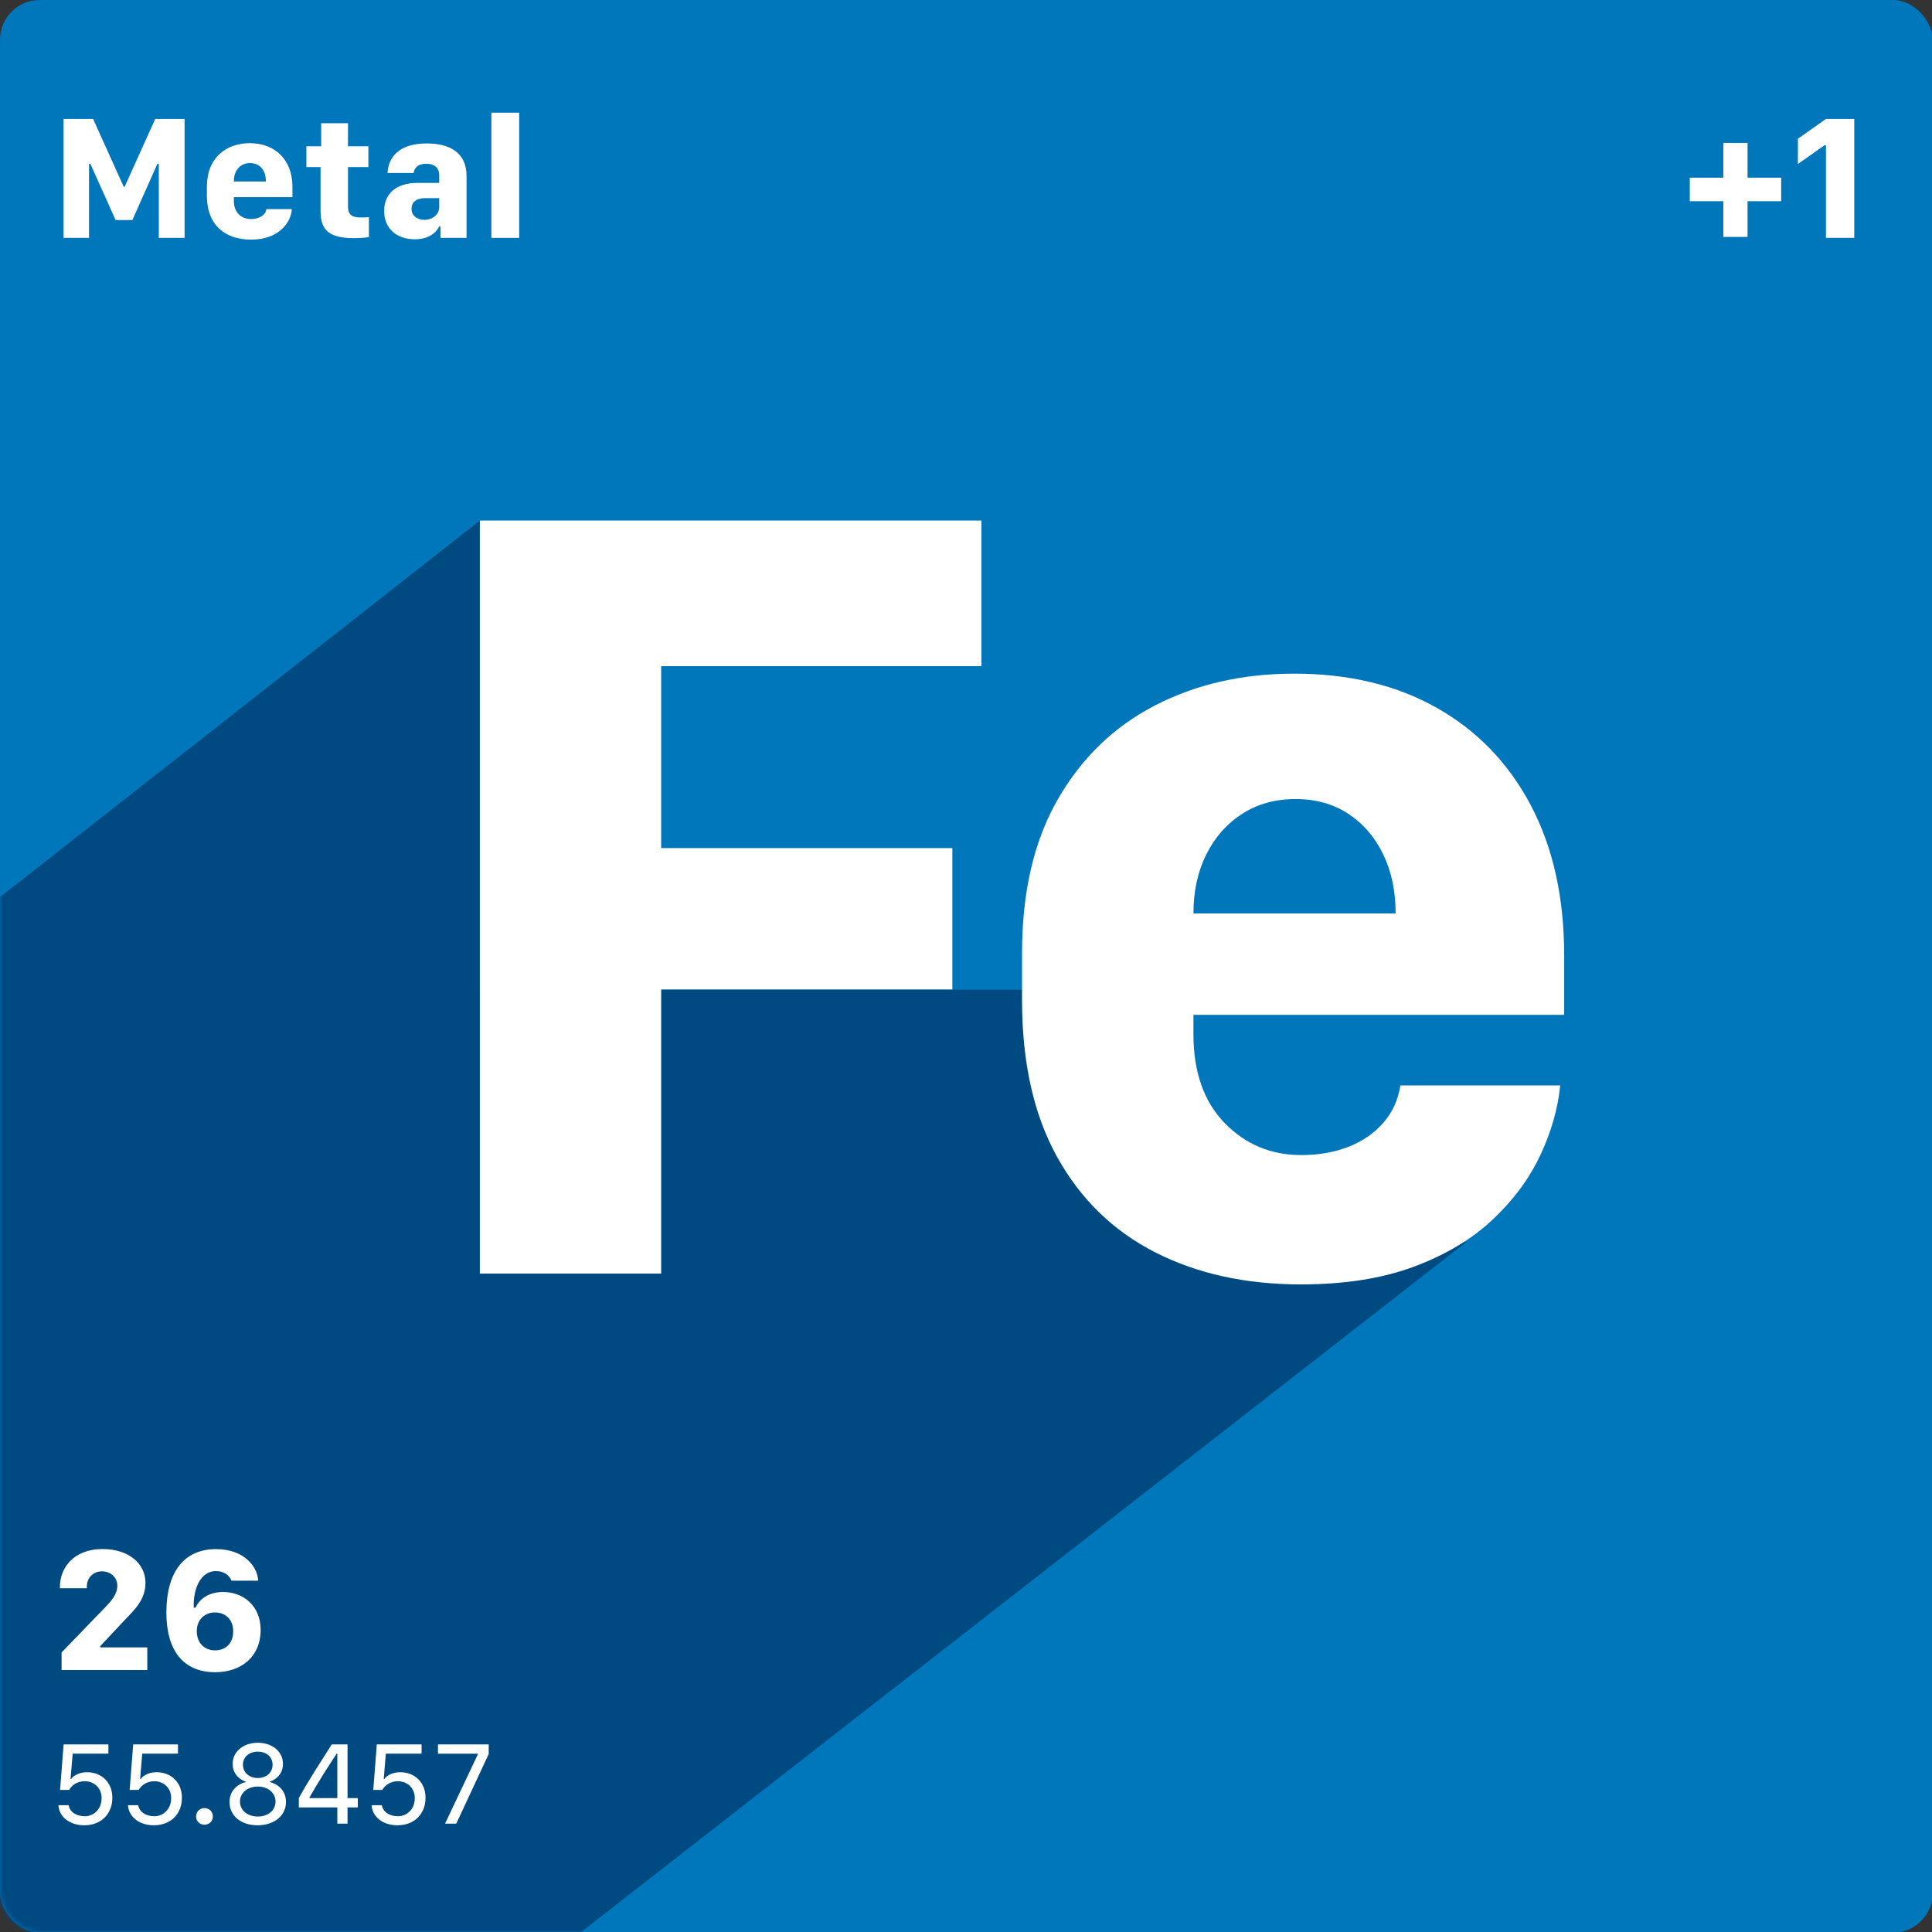 <svg width="400px" height="400px" viewBox="0 0 400 400" version="1.1" xmlns="http://www.w3.org/2000/svg">
    <rect x="0" y="0" width="400" height="400" fill="#333333" stroke="none"/>
    <defs>
        <rect id="path-3ulh_37f8a-1" x="0" y="0" width="390" height="390" rx="8"></rect>
    </defs>
    <g id="Page-1" stroke="none" stroke-width="1" fill="none" fill-rule="evenodd" style=""
       transform="matrix(1.026, 0, 0, 1.026, -5.128, -5.128)">
        <g id="Group-2">
            <g id="Path" transform="translate(5, 5)">
                <mask id="mask-3ulh_37f8a-2" fill="white">
                    <rect x="0" y="0" width="390" height="390" rx="8" transform="matrix(1, 0, 0, 1, 0, 0)"></rect>
                </mask>
                <rect id="Mask" x="0" y="0" width="390" height="390" rx="8" transform="matrix(1, 0, 0, 1, 0, 0)"
                      fill="#0077BA"></rect>
                <polygon fill="#004A82" mask="url(#mask-3ulh_37f8a-2)"
                         points="96.829 105.037 96.829 199.713 240.833 199.713 240.833 250.639 295.866 250.639 117.09 390 0 390 0 181.019"></polygon>
            </g>
            <g id="Group" transform="translate(16.781, 27.74)" fill="#FFFFFF" fill-rule="nonzero">
                <g id="+1" transform="translate(329.205, 1.266)">
                    <polygon id="Path"
                             points="11.654 16.594 18.439 16.594 18.439 11.848 11.654 11.848 11.654 4.834 6.768 4.834 6.768 11.848 0 11.848 0 16.594 6.768 16.594 6.768 23.801 11.654 23.801"></polygon>
                    <polygon id="Path"
                             points="33.188 23.994 33.188 0 27.475 0 21.814 3.99 21.814 9.088 27.193 5.309 27.475 5.309 27.475 23.994"></polygon>
                </g>
                <g id="Metal" transform="translate(1.049, 0)">
                    <polygon id="Path"
                             points="5.133 25.26 5.133 10.301 5.396 10.301 10.494 21.656 13.887 21.656 18.932 10.301 19.213 10.301 19.213 25.26 24.416 25.26 24.416 1.266 18.492 1.266 12.322 14.941 12.129 14.941 5.959 1.266 0 1.266 0 25.26"></polygon>
                    <path d="M37.828,25.611 C43.576,25.611 45.932,22.008 46.055,19.459 L40.922,19.459 C40.781,20.637 39.498,21.463 37.811,21.463 C35.824,21.463 34.365,20.074 34.365,17.895 L34.365,17.033 L46.178,17.033 L46.178,14.959 C46.178,9.492 42.662,6.152 37.582,6.152 C32.801,6.152 28.916,9.088 28.916,14.959 L28.916,16.752 C28.916,22.605 32.502,25.611 37.828,25.611 Z M34.365,13.887 L34.365,13.764 C34.365,11.602 35.701,10.16 37.635,10.16 C39.568,10.16 40.816,11.602 40.816,13.764 L40.816,13.887 L34.365,13.887 Z"
                          id="Shape"></path>
                    <path d="M51.979,6.768 L48.99,6.768 L48.99,10.969 L51.855,10.969 L51.855,19.916 C51.855,23.836 53.771,25.312 58.57,25.312 C59.889,25.312 61.189,25.189 61.611,25.102 L61.611,21.076 C61.26,21.111 60.609,21.146 59.924,21.146 C58.201,21.146 57.393,20.584 57.393,18.932 L57.393,10.969 L61.506,10.969 L61.506,6.768 L57.393,6.768 L57.393,2.127 L51.979,2.127 L51.979,6.768 Z"
                          id="Path"></path>
                    <path d="M70.893,25.541 C73.652,25.541 75.164,24.24 75.797,22.957 L76.061,22.957 L76.061,25.26 L81.316,25.26 L81.316,12.779 C81.316,7.928 77.73,6.205 73.283,6.205 C67.518,6.205 65.514,9.141 65.373,12.164 L70.629,12.164 C70.77,11.092 71.596,10.301 73.195,10.301 C74.777,10.301 75.797,11.074 75.797,12.604 L75.797,14.168 L71.42,14.168 C67.061,14.168 64.688,16.4 64.688,19.811 C64.688,23.396 67.219,25.541 70.893,25.541 Z M72.826,21.621 C71.473,21.621 70.207,20.865 70.207,19.389 C70.207,18.123 71.139,17.244 72.896,17.244 L75.797,17.244 L75.797,19.072 C75.797,20.566 74.408,21.621 72.826,21.621 Z"
                          id="Shape"></path>
                    <polygon id="Path"
                             points="86.326 25.26 91.934 25.26 91.934 0 86.326 0"></polygon>
                </g>
                <g id="Fe" transform="translate(85.048, 82.297)">
                    <polygon id="Path"
                             points="36.587 151.963 36.587 94.618 95.347 94.618 95.347 66.101 36.587 66.101 36.587 29.385 101.208 29.385 101.208 0 0 0 0 151.963"></polygon>
                    <path d="M165.684,154.144 C174.475,154.144 182.069,152.954 188.467,150.574 C194.865,148.194 200.161,145.031 204.356,141.087 C208.551,137.142 211.759,132.81 213.981,128.089 C216.202,123.369 217.545,118.669 218.009,113.99 L185.762,113.99 C185.294,116.928 184.138,119.45 182.291,121.556 C180.445,123.662 178.109,125.27 175.283,126.38 C172.457,127.49 169.274,128.045 165.733,128.045 C159.625,128.045 154.477,125.886 150.287,121.568 C146.098,117.25 144.003,111.306 144.003,103.735 L144.003,99.745 L218.809,99.745 L218.809,87.787 C218.809,76.088 216.567,65.987 212.085,57.487 C207.602,48.987 201.286,42.43 193.137,37.818 C184.988,33.205 175.384,30.899 164.326,30.899 C153.89,30.899 144.532,33.036 136.251,37.311 C127.971,41.587 121.427,47.905 116.619,56.268 C111.812,64.63 109.408,74.968 109.408,87.281 L109.408,96.772 C109.408,109.371 111.772,119.927 116.499,128.442 C121.227,136.957 127.824,143.369 136.29,147.679 C144.757,151.989 154.555,154.144 165.684,154.144 Z M144.003,79.288 C144.003,79.262 144.003,79.242 144.003,79.229 C144.003,79.216 144.003,79.197 144.003,79.172 C144.003,74.766 144.866,70.834 146.592,67.375 C148.317,63.917 150.726,61.19 153.817,59.195 C156.908,57.201 160.507,56.203 164.615,56.203 C168.697,56.203 172.247,57.201 175.266,59.195 C178.286,61.19 180.628,63.917 182.294,67.375 C183.96,70.834 184.793,74.766 184.793,79.172 C184.793,79.197 184.793,79.216 184.793,79.229 C184.793,79.242 184.793,79.262 184.793,79.288 L144.003,79.288 Z"
                          id="Shape"></path>
                </g>
                <g id="26" transform="translate(0.311, 289.844)">
                    <path d="M5.432,7.91 C5.432,7.822 5.432,7.664 5.432,7.541 C5.432,5.941 6.574,4.5 8.508,4.5 C10.266,4.5 11.584,5.766 11.584,7.383 C11.584,9.211 10.195,10.67 8.947,11.953 L0.334,20.865 L0.334,24.416 L17.631,24.416 L17.631,19.846 L8.139,19.846 L8.139,19.582 L12.973,14.432 C14.941,12.357 17.262,10.301 17.262,6.803 C17.262,2.936 13.869,0 8.613,0 C2.654,0 0,3.92 0,7.594 L0,7.91 L5.432,7.91 Z"
                          id="Path"></path>
                    <path d="M40.008,6.381 C39.85,3.48 37.125,0.018 31.5,0.018 C25.295,0.018 21.48,4.307 21.48,12.832 C21.48,16.277 22.166,18.861 23.309,20.742 C25.084,23.66 28.002,24.855 31.289,24.855 C36.598,24.855 40.5,21.727 40.5,16.348 C40.5,11.25 36.791,8.666 32.941,8.666 C29.865,8.666 28.107,10.213 27.352,11.83 L27,11.83 C26.842,7.98 28.424,4.447 31.465,4.447 C33.17,4.447 34.242,5.361 34.611,6.381 L40.008,6.381 Z M27.615,16.576 C27.615,14.361 29.092,12.797 31.307,12.797 C33.346,12.797 34.963,14.168 34.963,16.576 C34.963,19.072 33.434,20.443 31.289,20.443 C29.18,20.443 27.615,18.949 27.615,16.576 Z"
                          id="Shape"></path>
                </g>
                <g id="55.8457" transform="translate(0, 328.936)">
                    <path d="M0,12.598 C0.152,14.941 2.262,16.652 5.215,16.652 C8.59,16.652 10.887,14.402 10.887,11.098 C10.887,7.863 8.566,5.941 5.777,5.941 C4.008,5.941 2.895,6.797 2.566,7.312 L2.449,7.312 L2.883,2.191 L10.09,2.191 L10.09,0.328 L1.055,0.328 L0.34,9.516 L2.168,9.516 C2.602,8.73 3.656,7.758 5.309,7.758 C7.113,7.758 8.719,9.047 8.719,11.156 C8.719,13.547 6.984,14.824 5.344,14.824 C3.879,14.824 2.379,14.191 2.062,12.598 L0,12.598 Z"
                          id="Path"></path>
                    <path d="M14.039,12.598 C14.191,14.941 16.301,16.652 19.254,16.652 C22.629,16.652 24.926,14.402 24.926,11.098 C24.926,7.863 22.605,5.941 19.816,5.941 C18.047,5.941 16.934,6.797 16.605,7.312 L16.488,7.312 L16.922,2.191 L24.129,2.191 L24.129,0.328 L15.094,0.328 L14.379,9.516 L16.207,9.516 C16.641,8.73 17.695,7.758 19.348,7.758 C21.152,7.758 22.758,9.047 22.758,11.156 C22.758,13.547 21.023,14.824 19.383,14.824 C17.918,14.824 16.418,14.191 16.102,12.598 L14.039,12.598 Z"
                          id="Path"></path>
                    <path d="M27.785,14.883 C27.785,15.832 28.535,16.535 29.461,16.535 C30.434,16.535 31.172,15.832 31.172,14.883 C31.172,13.887 30.434,13.184 29.461,13.184 C28.535,13.184 27.785,13.887 27.785,14.883 Z"
                          id="Path"></path>
                    <path d="M40.184,16.652 C43.523,16.652 45.926,14.73 45.926,11.941 C45.926,9.457 44.051,8.262 42.691,7.934 L42.691,7.828 C43.77,7.477 45.316,6.398 45.316,4.266 C45.316,1.793 43.184,0 40.242,0 C37.301,0 35.168,1.793 35.168,4.266 C35.168,6.363 36.645,7.453 37.77,7.828 L37.77,7.934 C36.434,8.262 34.535,9.445 34.535,11.965 C34.535,14.754 36.867,16.652 40.184,16.652 Z M40.242,7.113 C38.52,7.113 37.242,6.012 37.242,4.43 C37.242,2.848 38.52,1.793 40.242,1.793 C41.977,1.793 43.219,2.848 43.219,4.43 C43.219,6.012 41.977,7.113 40.242,7.113 Z M40.242,14.883 C38.203,14.883 36.645,13.664 36.645,11.871 C36.645,10.078 38.203,8.836 40.242,8.836 C42.281,8.836 43.816,10.078 43.816,11.871 C43.816,13.664 42.281,14.883 40.242,14.883 Z"
                          id="Shape"></path>
                    <path d="M55.16,0.328 C52.887,3.938 50.508,7.547 48.516,11.156 L48.516,13.043 L56.285,13.043 L56.285,16.324 L58.348,16.324 L58.348,13.043 L60.422,13.043 L60.422,11.168 L58.348,11.168 L58.348,0.328 L55.16,0.328 Z M50.648,11.168 L50.648,11.062 C52.324,8.121 54.305,4.969 56.168,2.18 L56.285,2.18 L56.285,11.168 L50.648,11.168 Z"
                          id="Shape"></path>
                    <path d="M63.199,12.598 C63.352,14.941 65.461,16.652 68.414,16.652 C71.789,16.652 74.086,14.402 74.086,11.098 C74.086,7.863 71.766,5.941 68.977,5.941 C67.207,5.941 66.094,6.797 65.766,7.312 L65.648,7.312 L66.082,2.191 L73.289,2.191 L73.289,0.328 L64.254,0.328 L63.539,9.516 L65.367,9.516 C65.801,8.73 66.855,7.758 68.508,7.758 C70.312,7.758 71.918,9.047 71.918,11.156 C71.918,13.547 70.184,14.824 68.543,14.824 C67.078,14.824 65.578,14.191 65.262,12.598 L63.199,12.598 Z"
                          id="Path"></path>
                    <polygon id="Path"
                             points="76.594 0.328 76.594 2.203 84.645 2.203 84.645 2.332 78.023 16.324 80.285 16.324 86.836 2.273 86.836 0.328"></polygon>
                </g>
            </g>
        </g>
    </g>
</svg>